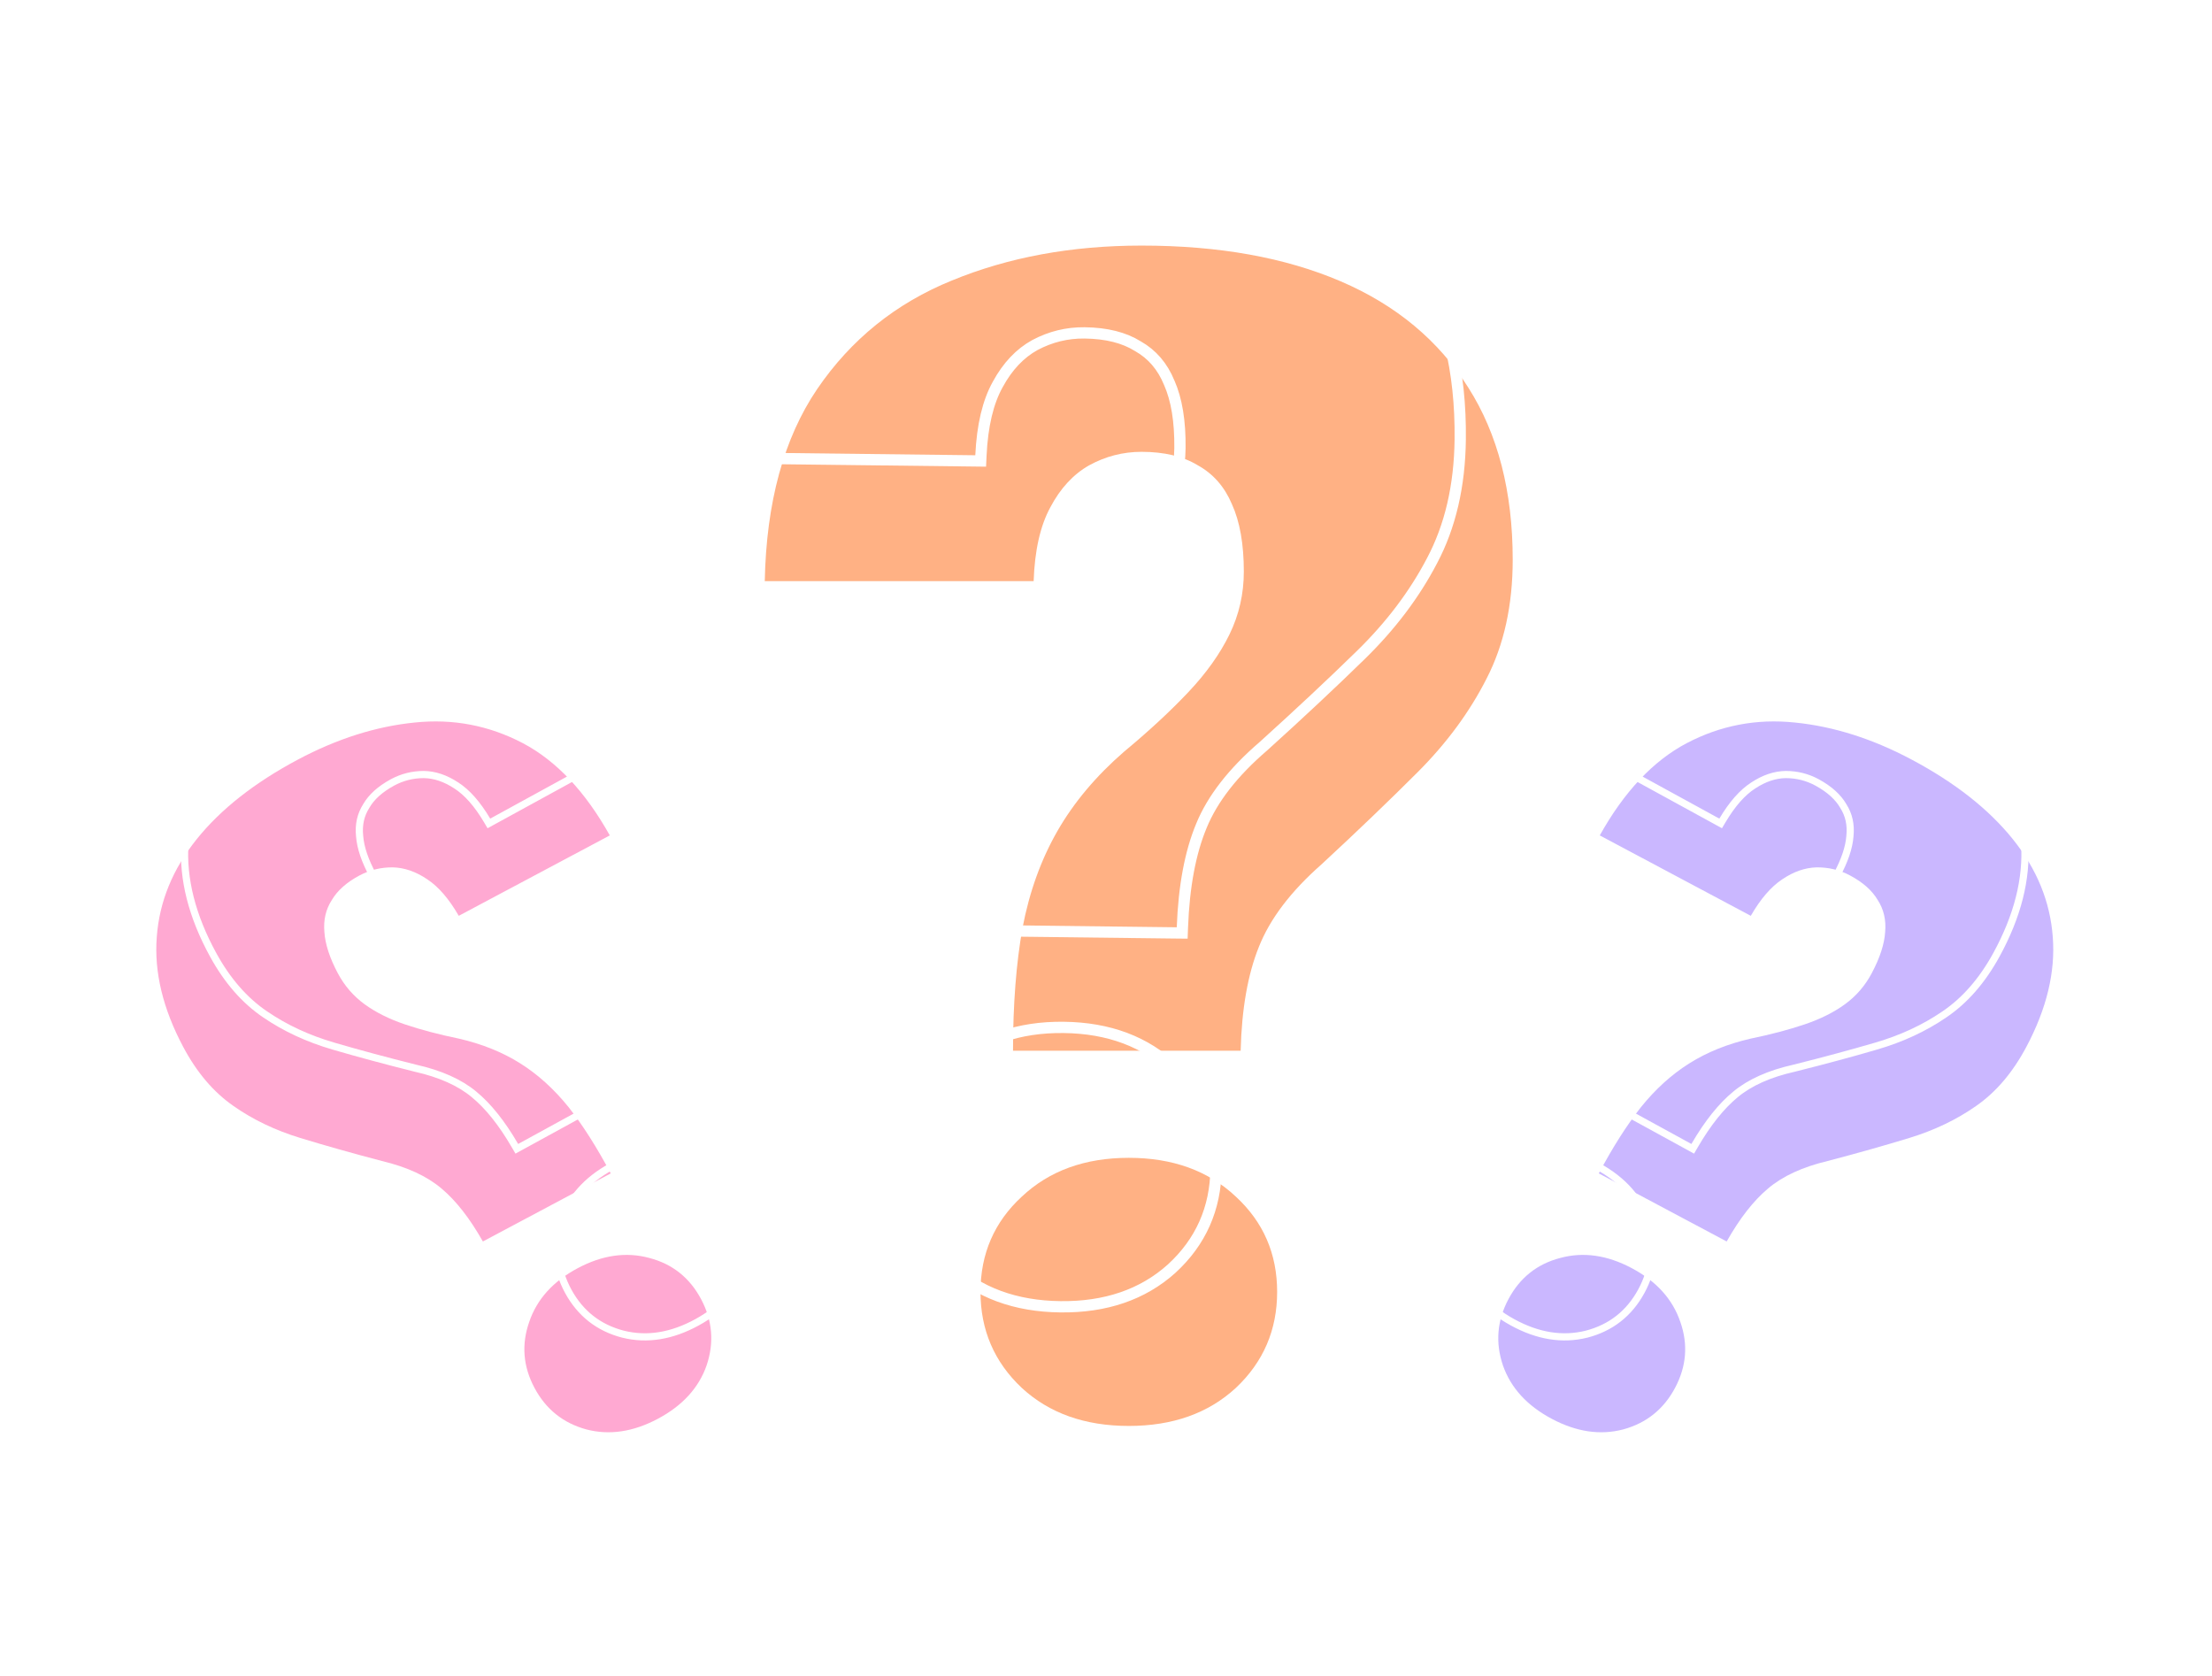 <svg width="198" height="150" viewBox="0 0 198 150" fill="none" xmlns="http://www.w3.org/2000/svg">
<g filter="url(#filter0_d_619_4788)">
<path d="M111.053 83.174H90.677C90.677 79.009 90.961 75.341 91.529 72.169C92.144 68.951 93.186 66.064 94.653 63.508C96.12 60.952 98.108 58.585 100.617 56.408C102.841 54.562 104.758 52.787 106.367 51.083C107.977 49.38 109.207 47.652 110.059 45.901C110.911 44.149 111.337 42.28 111.337 40.292C111.337 37.831 110.982 35.819 110.272 34.257C109.61 32.695 108.592 31.535 107.219 30.778C105.894 29.974 104.214 29.571 102.179 29.571C100.522 29.571 98.96 29.974 97.493 30.778C96.073 31.583 94.913 32.837 94.014 34.541C93.115 36.198 92.618 38.399 92.523 41.144H68.455C68.597 34.091 70.159 28.364 73.141 23.962C76.17 19.513 80.193 16.271 85.21 14.236C90.275 12.153 95.931 11.112 102.179 11.112C109.089 11.112 115.029 12.177 119.999 14.307C124.969 16.437 128.779 19.608 131.429 23.82C134.08 27.986 135.405 33.121 135.405 39.227C135.405 43.297 134.624 46.847 133.062 49.877C131.548 52.858 129.489 55.651 126.886 58.254C124.33 60.81 121.466 63.555 118.295 66.49C115.55 68.904 113.68 71.365 112.686 73.874C111.692 76.335 111.148 79.435 111.053 83.174ZM87.766 104.757C87.766 101.349 88.997 98.509 91.458 96.237C93.919 93.918 97.114 92.759 101.043 92.759C104.971 92.759 108.166 93.918 110.627 96.237C113.088 98.509 114.319 101.349 114.319 104.757C114.319 108.165 113.088 111.029 110.627 113.348C108.166 115.62 104.971 116.756 101.043 116.756C97.114 116.756 93.919 115.62 91.458 113.348C88.997 111.029 87.766 108.165 87.766 104.757Z" fill="#FFB184"/>
</g>
<g filter="url(#filter1_d_619_4788)">
<path d="M154.558 104.199L143.113 98.107C144.358 95.768 145.614 93.793 146.882 92.181C148.189 90.557 149.638 89.247 151.226 88.25C152.814 87.253 154.638 86.518 156.698 86.045C158.499 85.674 160.107 85.25 161.52 84.774C162.933 84.298 164.141 83.696 165.143 82.967C166.145 82.238 166.944 81.315 167.538 80.199C168.274 78.816 168.676 77.58 168.744 76.491C168.839 75.415 168.614 74.46 168.069 73.624C167.566 72.776 166.742 72.047 165.599 71.439C164.669 70.944 163.671 70.703 162.606 70.716C161.568 70.743 160.542 71.101 159.527 71.789C158.527 72.451 157.59 73.538 156.716 75.052L143.198 67.856C145.386 63.938 147.975 61.188 150.966 59.607C153.998 58.014 157.227 57.395 160.653 57.752C164.121 58.097 167.609 59.203 171.118 61.071C174.999 63.137 178.017 65.511 180.172 68.193C182.326 70.875 183.518 73.796 183.748 76.954C183.991 80.086 183.2 83.367 181.375 86.796C180.158 89.082 178.658 90.843 176.875 92.077C175.133 93.299 173.141 94.252 170.901 94.936C168.701 95.608 166.272 96.293 163.613 96.993C161.35 97.528 159.564 98.352 158.255 99.464C156.961 100.549 155.729 102.127 154.558 104.199ZM135.025 109.36C136.044 107.446 137.584 106.218 139.646 105.678C141.722 105.111 143.863 105.415 146.069 106.59C148.276 107.764 149.724 109.371 150.413 111.409C151.116 113.421 150.958 115.384 149.939 117.298C148.92 119.212 147.373 120.453 145.297 121.02C143.235 121.56 141.101 121.243 138.895 120.068C136.688 118.894 135.233 117.3 134.53 115.289C133.841 113.25 134.006 111.274 135.025 109.36Z" fill="#CAB7FF"/>
</g>
<g filter="url(#filter2_d_619_4788)">
<path d="M43.223 104.199L54.667 98.107C53.422 95.768 52.166 93.793 50.899 92.181C49.591 90.557 48.143 89.247 46.555 88.25C44.966 87.253 43.142 86.518 41.082 86.045C39.281 85.674 37.674 85.25 36.26 84.774C34.847 84.298 33.639 83.696 32.637 82.967C31.635 82.238 30.837 81.315 30.242 80.199C29.507 78.816 29.105 77.58 29.036 76.491C28.942 75.415 29.166 74.46 29.711 73.624C30.215 72.776 31.038 72.047 32.181 71.439C33.112 70.944 34.109 70.703 35.174 70.716C36.212 70.743 37.239 71.101 38.253 71.789C39.253 72.451 40.191 73.538 41.065 75.052L54.583 67.856C52.395 63.938 49.805 61.188 46.814 59.607C43.782 58.014 40.553 57.395 37.127 57.752C33.66 58.097 30.172 59.203 26.662 61.071C22.781 63.137 19.763 65.511 17.608 68.193C15.454 70.875 14.262 73.796 14.033 76.954C13.789 80.086 14.58 83.367 16.406 86.796C17.623 89.082 19.123 90.843 20.906 92.077C22.648 93.299 24.639 94.252 26.88 94.936C29.079 95.608 31.509 96.293 34.167 96.993C36.431 97.528 38.217 98.352 39.525 99.464C40.819 100.549 42.052 102.127 43.223 104.199ZM62.755 109.36C61.736 107.446 60.196 106.218 58.135 105.678C56.059 105.111 53.917 105.415 51.711 106.59C49.505 107.764 48.057 109.371 47.368 111.409C46.665 113.421 46.822 115.384 47.841 117.298C48.86 119.212 50.407 120.453 52.483 121.02C54.545 121.56 56.679 121.243 58.886 120.068C61.092 118.894 62.547 117.3 63.25 115.289C63.939 113.25 63.774 111.274 62.755 109.36Z" fill="#FFA9D2"/>
</g>
<path d="M105.328 83.498L105.82 83.503L105.838 83.011C105.976 79.311 106.55 76.282 107.542 73.906L107.543 73.903C108.528 71.502 110.367 69.125 113.101 66.778L113.101 66.778L113.11 66.769C116.32 63.869 119.22 61.153 121.812 58.622C124.479 56.017 126.604 53.208 128.18 50.193C129.822 47.099 130.659 43.477 130.707 39.342C130.78 33.164 129.501 27.914 126.839 23.619C124.18 19.281 120.325 16 115.296 13.774C110.274 11.552 104.276 10.408 97.316 10.326C91.013 10.252 85.278 11.235 80.121 13.285C74.988 15.297 70.847 18.554 67.709 23.049L67.708 23.05C64.603 27.518 62.957 33.33 62.73 40.446L62.713 40.961L63.228 40.967L87.295 41.251L87.782 41.257L87.805 40.77C87.93 38.071 88.443 35.962 89.31 34.408L89.31 34.408L89.313 34.403C90.194 32.78 91.304 31.618 92.633 30.884C94.035 30.138 95.517 29.775 97.086 29.794C99.057 29.817 100.635 30.225 101.851 30.984L101.86 30.989L101.869 30.994C103.126 31.707 104.058 32.787 104.663 34.261L104.663 34.262L104.668 34.273C105.321 35.755 105.647 37.693 105.619 40.111C105.596 42.024 105.166 43.813 104.328 45.484C103.483 47.171 102.265 48.843 100.664 50.498C99.052 52.165 97.13 53.904 94.896 55.713L94.896 55.713L94.887 55.72C92.316 57.9 90.261 60.285 88.732 62.878C87.203 65.469 86.109 68.398 85.446 71.658L85.446 71.658L85.445 71.664C84.832 74.864 84.504 78.56 84.454 82.746L84.448 83.251L84.953 83.257L105.328 83.498ZM85.246 95.451C82.652 97.789 81.331 100.749 81.289 104.293C81.247 107.839 82.498 110.851 85.033 113.296L85.037 113.3C87.579 115.703 90.89 116.911 94.921 116.959C98.953 117.006 102.291 115.876 104.89 113.534L104.893 113.531C107.485 111.146 108.807 108.164 108.849 104.619C108.891 101.074 107.64 98.084 105.102 95.685C102.561 93.234 99.25 92.001 95.217 91.954C91.183 91.906 87.844 93.061 85.246 95.451Z" stroke="white" stroke-width="1.01"/>
<path d="M151.245 102.669L151.52 102.82L151.677 102.549C152.86 100.511 154.089 98.982 155.356 97.944L155.358 97.943C156.629 96.888 158.373 96.103 160.609 95.602L160.609 95.602L160.617 95.6C163.287 94.931 165.728 94.273 167.941 93.626C170.218 92.96 172.252 92.017 174.039 90.795C175.885 89.548 177.438 87.764 178.702 85.456C180.59 82.008 181.441 78.677 181.229 75.468C181.033 72.237 179.849 69.242 177.689 66.488C175.533 63.738 172.506 61.303 168.622 59.176C165.103 57.249 161.589 56.087 158.079 55.696C154.595 55.292 151.295 55.883 148.188 57.47L148.188 57.47C145.108 59.052 142.446 61.824 140.19 65.753L140.027 66.037L140.315 66.194L153.747 73.549L154.019 73.698L154.178 73.431C155.055 71.953 155.973 70.921 156.925 70.308L156.928 70.306C157.908 69.658 158.879 69.337 159.845 69.322C160.855 69.322 161.796 69.562 162.672 70.041C163.772 70.644 164.536 71.345 164.993 72.134L164.993 72.134L165 72.146C165.493 72.922 165.693 73.807 165.592 74.816L165.592 74.816L165.591 74.824C165.515 75.852 165.119 77.038 164.38 78.387C163.796 79.455 163.019 80.331 162.049 81.019C161.07 81.714 159.885 82.289 158.492 82.74C157.088 83.194 155.488 83.596 153.693 83.945L153.693 83.945L153.686 83.946C151.59 84.401 149.722 85.127 148.088 86.126C146.455 87.124 144.965 88.442 143.618 90.075L143.615 90.078C142.314 91.692 141.025 93.67 139.745 96.006L139.591 96.288L139.873 96.442L151.245 102.669ZM136.392 103.379C134.236 103.917 132.609 105.184 131.525 107.162C130.442 109.141 130.244 111.207 130.937 113.339L130.938 113.342C131.647 115.451 133.146 117.12 135.396 118.352C137.646 119.584 139.859 119.948 142.018 119.409L142.022 119.408C144.19 118.843 145.825 117.564 146.908 115.585C147.991 113.607 148.182 111.553 147.474 109.447C146.78 107.311 145.289 105.628 143.038 104.396C140.786 103.163 138.566 102.813 136.392 103.379Z" stroke="white" stroke-width="0.642"/>
<path d="M46.535 102.669L46.261 102.82L46.103 102.549C44.92 100.511 43.692 98.982 42.424 97.944L42.423 97.943C41.152 96.888 39.408 96.103 37.171 95.602L37.171 95.602L37.163 95.6C34.493 94.931 32.052 94.273 29.84 93.626C27.562 92.96 25.529 92.017 23.742 90.795C21.895 89.548 20.342 87.764 19.079 85.456C17.191 82.008 16.34 78.677 16.551 75.468C16.747 72.237 17.932 69.242 20.091 66.488C22.247 63.738 25.274 61.303 29.159 59.176C32.677 57.249 36.192 56.087 39.701 55.696C43.186 55.292 46.485 55.883 49.592 57.47L49.593 57.47C52.673 59.052 55.335 61.824 57.59 65.753L57.753 66.037L57.466 66.194L44.033 73.549L43.761 73.698L43.603 73.431C42.726 71.953 41.807 70.921 40.855 70.308L40.852 70.306C39.872 69.658 38.901 69.337 37.935 69.322C36.925 69.322 35.984 69.562 35.108 70.041C34.008 70.644 33.244 71.345 32.788 72.134L32.788 72.134L32.781 72.146C32.288 72.922 32.087 73.807 32.188 74.816L32.188 74.816L32.189 74.824C32.266 75.852 32.661 77.038 33.4 78.387C33.985 79.455 34.761 80.331 35.731 81.019C36.711 81.714 37.895 82.289 39.289 82.74C40.693 83.194 42.292 83.596 44.088 83.945L44.088 83.945L44.095 83.946C46.191 84.401 48.058 85.127 49.692 86.126C51.326 87.124 52.816 88.442 54.163 90.075L54.165 90.078C55.466 91.692 56.755 93.67 58.035 96.006L58.189 96.288L57.907 96.442L46.535 102.669ZM61.389 103.379C63.544 103.917 65.172 105.184 66.255 107.162C67.338 109.141 67.536 111.207 66.844 113.339L66.843 113.342C66.133 115.451 64.635 117.12 62.385 118.352C60.134 119.584 57.921 119.948 55.762 119.409L55.759 119.408C53.59 118.843 51.956 117.564 50.872 115.585C49.789 113.607 49.598 111.553 50.306 109.447C51 107.311 52.491 105.628 54.743 104.396C56.994 103.163 59.215 102.813 61.389 103.379Z" stroke="white" stroke-width="0.642"/>
<defs>
<filter id="filter0_d_619_4788" x="46.718" y="0.244" width="110.424" height="149.117" filterUnits="userSpaceOnUse" color-interpolation-filters="sRGB">
<feFlood flood-opacity="0" result="BackgroundImageFix"/>
<feColorMatrix in="SourceAlpha" type="matrix" values="0 0 0 0 0 0 0 0 0 0 0 0 0 0 0 0 0 0 127 0" result="hardAlpha"/>
<feOffset dy="10.868"/>
<feGaussianBlur stdDeviation="10.868"/>
<feComposite in2="hardAlpha" operator="out"/>
<feColorMatrix type="matrix" values="0 0 0 0 0.21 0 0 0 0 0.063 0 0 0 0 0.65 0 0 0 0.4 0"/>
<feBlend mode="normal" in2="BackgroundImageFix" result="effect1_dropShadow_619_4788"/>
<feBlend mode="normal" in="SourceGraphic" in2="effect1_dropShadow_619_4788" result="shape"/>
</filter>
<filter id="filter1_d_619_4788" x="120.283" y="50.739" width="77.339" height="91.282" filterUnits="userSpaceOnUse" color-interpolation-filters="sRGB">
<feFlood flood-opacity="0" result="BackgroundImageFix"/>
<feColorMatrix in="SourceAlpha" type="matrix" values="0 0 0 0 0 0 0 0 0 0 0 0 0 0 0 0 0 0 127 0" result="hardAlpha"/>
<feOffset dy="6.915"/>
<feGaussianBlur stdDeviation="6.915"/>
<feComposite in2="hardAlpha" operator="out"/>
<feColorMatrix type="matrix" values="0 0 0 0 0.21 0 0 0 0 0.063 0 0 0 0 0.65 0 0 0 0.4 0"/>
<feBlend mode="normal" in2="BackgroundImageFix" result="effect1_dropShadow_619_4788"/>
<feBlend mode="normal" in="SourceGraphic" in2="effect1_dropShadow_619_4788" result="shape"/>
</filter>
<filter id="filter2_d_619_4788" x="0.159" y="50.739" width="77.339" height="91.282" filterUnits="userSpaceOnUse" color-interpolation-filters="sRGB">
<feFlood flood-opacity="0" result="BackgroundImageFix"/>
<feColorMatrix in="SourceAlpha" type="matrix" values="0 0 0 0 0 0 0 0 0 0 0 0 0 0 0 0 0 0 127 0" result="hardAlpha"/>
<feOffset dy="6.915"/>
<feGaussianBlur stdDeviation="6.915"/>
<feComposite in2="hardAlpha" operator="out"/>
<feColorMatrix type="matrix" values="0 0 0 0 0.21 0 0 0 0 0.063 0 0 0 0 0.65 0 0 0 0.4 0"/>
<feBlend mode="normal" in2="BackgroundImageFix" result="effect1_dropShadow_619_4788"/>
<feBlend mode="normal" in="SourceGraphic" in2="effect1_dropShadow_619_4788" result="shape"/>
</filter>
</defs>
</svg>

